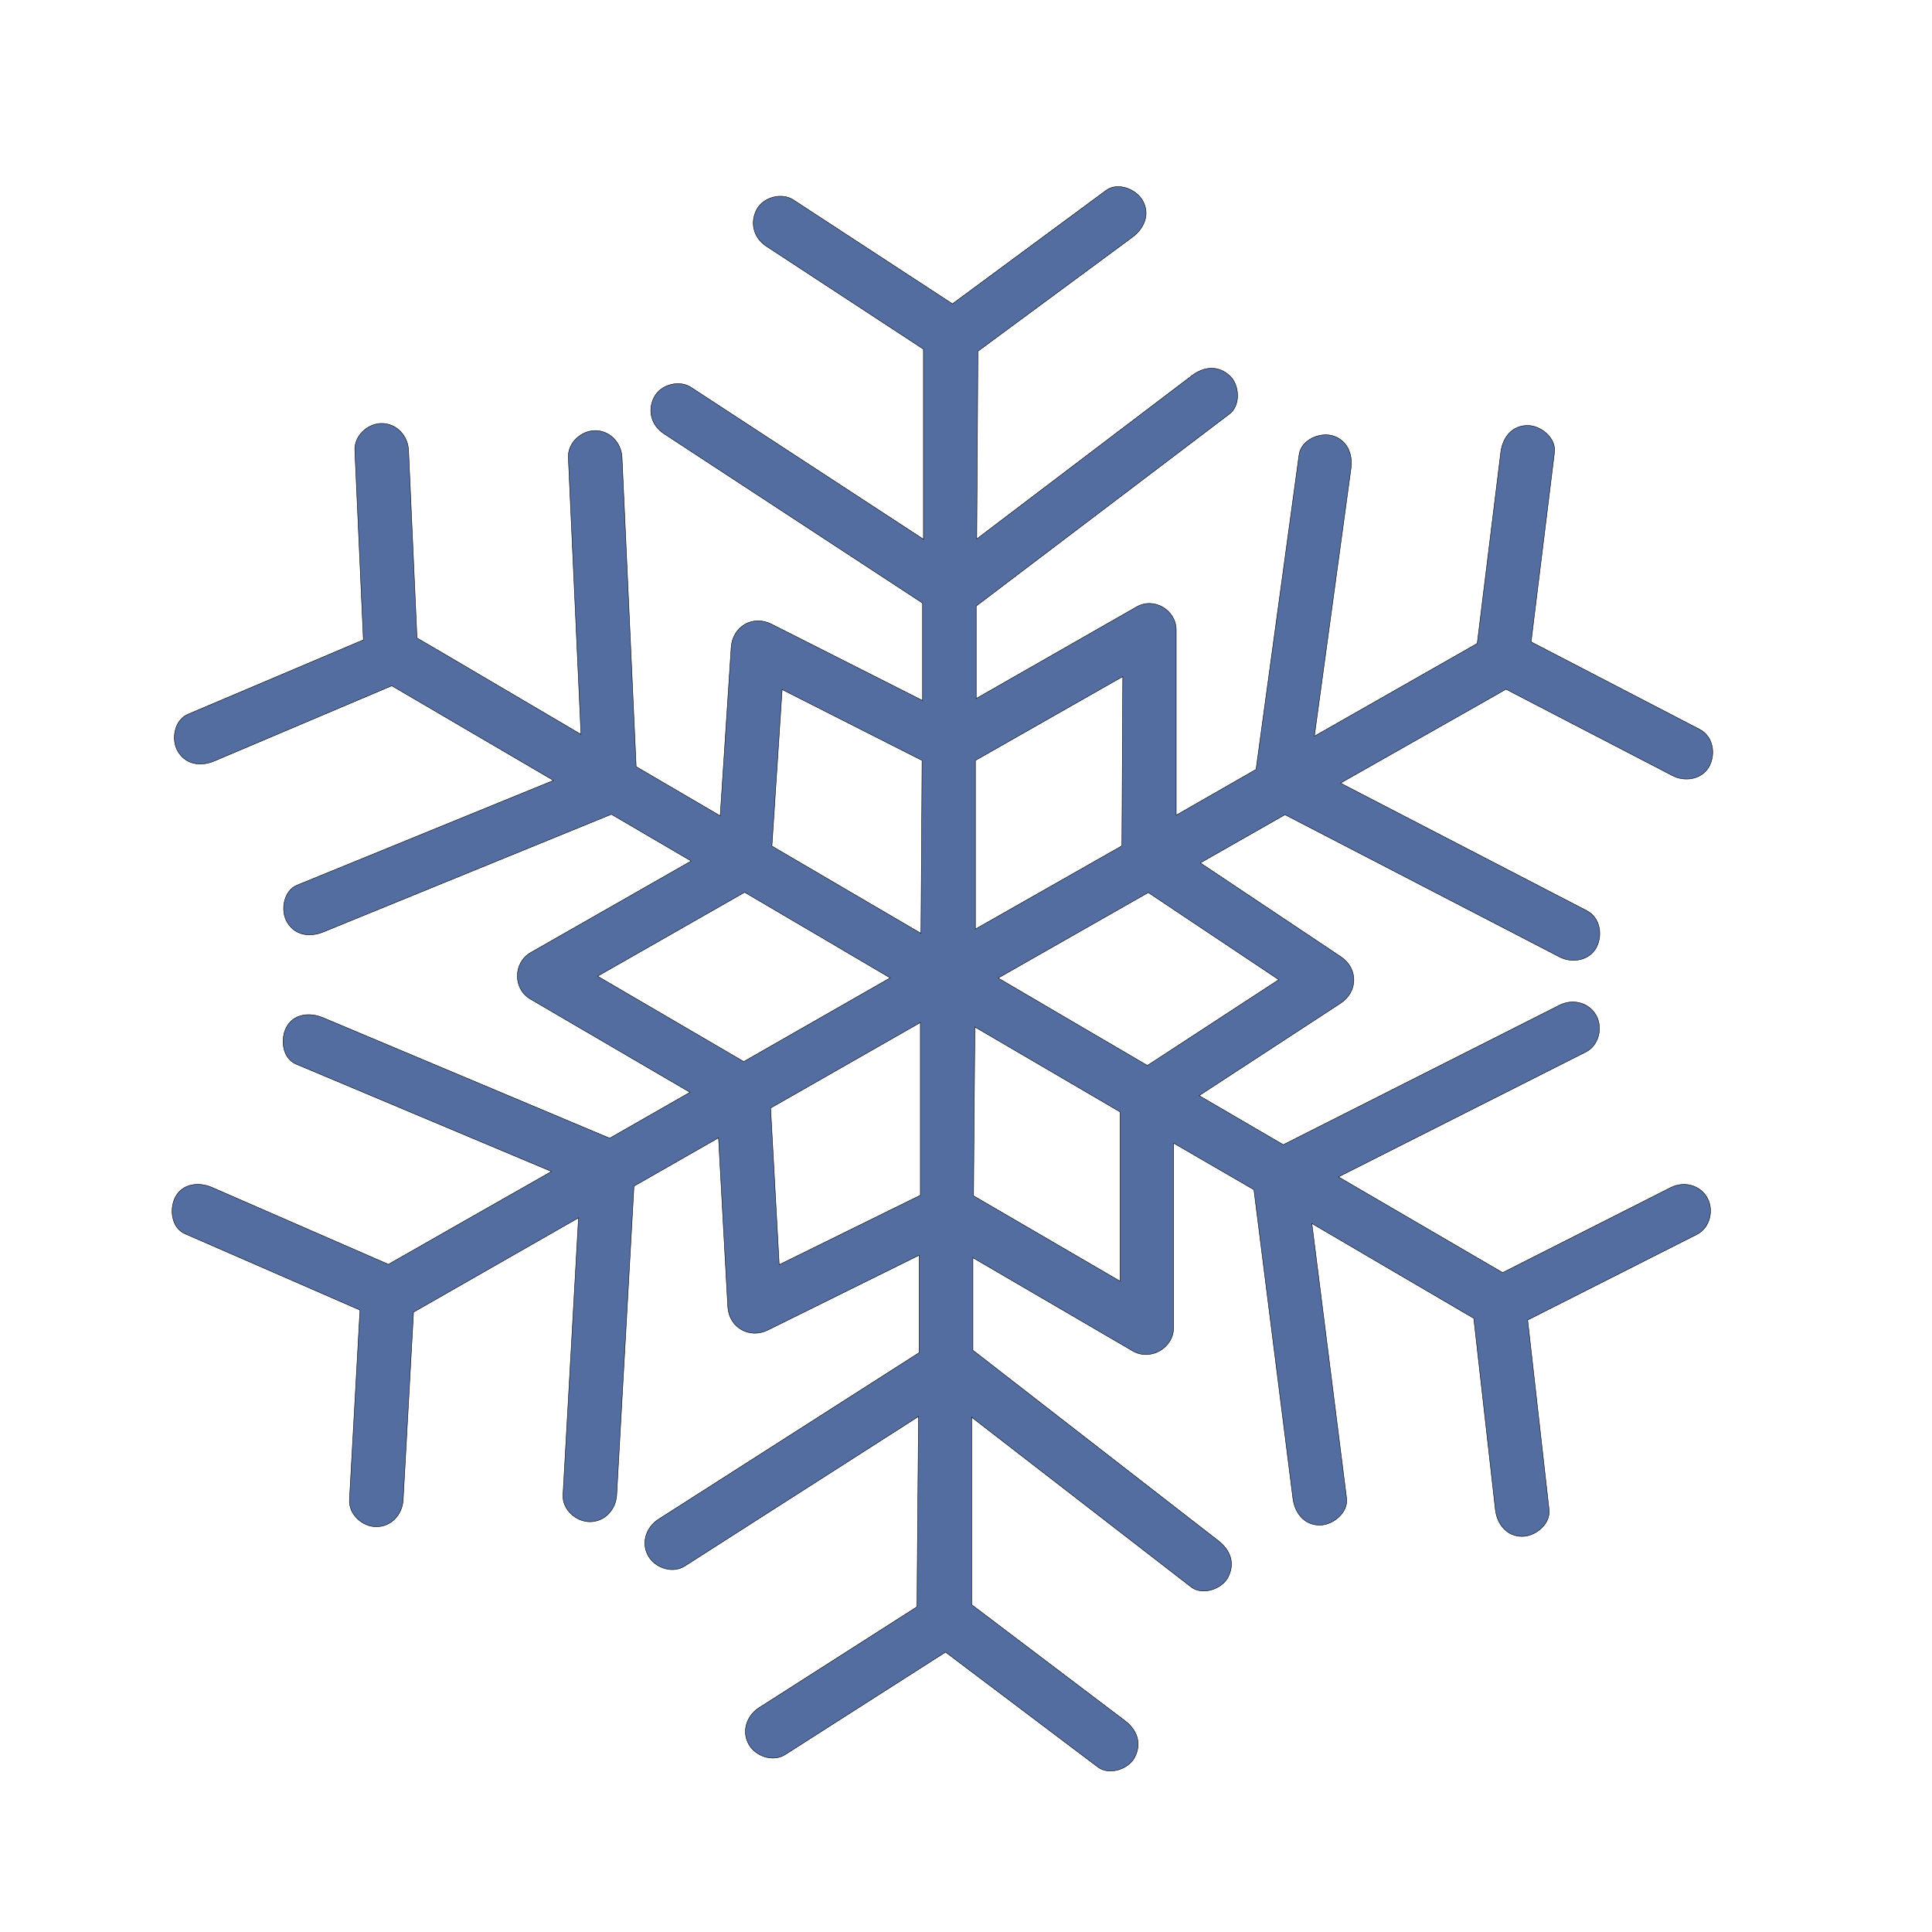 <?xml version="1.0" encoding="utf-8"?>
<!-- Generator: Adobe Illustrator 25.3.1, SVG Export Plug-In . SVG Version: 6.00 Build 0)  -->
<svg version="1.1" id="Layer_1" xmlns="http://www.w3.org/2000/svg" xmlns:xlink="http://www.w3.org/1999/xlink" x="0px" y="0px"
	 viewBox="0 0 288 288" style="enable-background:new 0 0 288 288;" xml:space="preserve">
<style type="text/css">
	.st0{fill:#202D5E;stroke:#000001;stroke-width:0.064;stroke-miterlimit:10;}
	.st1{fill:#536DA0;stroke:#000001;stroke-width:0.064;stroke-miterlimit:10;}
	.st2{fill:#536DA0;stroke:#000001;stroke-width:0.069;stroke-miterlimit:10;}
	.st3{fill-rule:evenodd;clip-rule:evenodd;fill:#536DA0;stroke:#000001;stroke-width:0.064;stroke-miterlimit:10;}
	.st4{fill:#202D5E;stroke:#000001;stroke-width:0.047;stroke-miterlimit:10;}
	.st5{fill:#536DA0;stroke:#000001;stroke-width:0.047;stroke-miterlimit:10;}
	.st6{fill:#536DA0;stroke:#000001;stroke-width:0.051;stroke-miterlimit:10;}
	.st7{fill:#202D5E;stroke:#000001;stroke-width:0.073;stroke-miterlimit:10;}
	.st8{fill-rule:evenodd;clip-rule:evenodd;fill:#536DA0;stroke:#000001;stroke-width:0.047;stroke-miterlimit:10;}
</style>
<path class="st2" d="M230.915,225.028l-3.189-28.251l25.247-12.774c1.928-0.975,2.547-3.627,1.521-5.449
	c-1.102-1.958-3.516-2.499-5.449-1.521l-25.048,12.673l-24.471-14.269l36.886-18.629c1.929-0.974,2.547-3.628,1.521-5.449
	c-1.103-1.959-3.516-2.498-5.449-1.521l-41.187,20.801l-12.545-7.315l21.078-13.762c2.613-1.706,2.659-5.2,0.054-6.939
	l-20.953-13.989l12.62-7.187l40.952,21.212c1.855,0.961,4.43,0.545,5.471-1.436c0.967-1.839,0.554-4.44-1.436-5.471l-36.713-19.016
	c5.629-3.206,22.095-12.5,24.668-13.994l24.847,12.893c1.854,0.962,4.43,0.544,5.471-1.436c0.968-1.841,0.553-4.439-1.436-5.471
	l-25.138-13.044l3.483-28.259c0.264-2.144-2.031-4-4.001-3.999c-2.377,0.001-3.734,1.849-3.999,4.001l-3.512,28.495l-24.278,13.825
	l5.459-39.922c0.292-2.139-0.567-4.288-2.839-4.894c-1.888-0.503-4.599,0.686-4.894,2.839l-6.417,46.926l-11.905,6.82v-27.57
	c0.015-2.996-3.291-4.969-5.894-3.484l-23.918,13.663V90.343l37.756-28.635c1.672-1.269,1.512-4.307,0.07-5.657
	c-1.746-1.635-3.867-1.428-5.657-0.07l-32.095,24.361c0.028-6.466,0.18-25.118,0.175-27.979l23.042-17.013
	c1.736-1.282,2.672-3.406,1.521-5.449c-0.958-1.702-3.702-2.812-5.449-1.521l-22.905,16.912L118.273,29.8
	c-1.754-1.146-4.5-0.411-5.471,1.436c-1.051,2-0.443,4.243,1.436,5.471l23.419,15.343V80.38l-34.656-22.642
	c-1.753-1.148-4.501-0.411-5.471,1.436c-1.052,2.001-0.442,4.242,1.436,5.471l38.558,25.256v14.523l-22.507-11.382
	c-2.794-1.415-5.815,0.34-6.018,3.455l-1.637,25.12l-12.533-7.335l-2.107-46.094c-0.099-2.156-1.772-4.001-4.001-3.999
	c-2.088,0.001-4.098,1.834-3.999,4.001l1.887,41.281c-5.596-3.276-21.876-12.891-24.45-14.368l-1.259-27.984
	c-0.097-2.156-1.773-4.001-4.001-3.999c-2.09,0.001-4.097,1.834-3.999,4.001l1.272,28.266l-26.175,11.096
	c-1.99,0.844-2.497,3.716-1.521,5.449c1.16,2.06,3.454,2.367,5.449,1.521l26.477-11.224l24.108,14.11l-38.225,15.61
	c-2.001,0.817-2.488,3.733-1.521,5.449c1.172,2.081,3.443,2.341,5.449,1.521l42.927-17.53l11.895,6.962L79.12,141.993
	c-2.632,1.502-2.682,5.403-0.054,6.939l23.788,13.897l-11.97,6.842l-42.722-17.959c-1.921-0.808-4.374-0.651-5.471,1.436
	c-0.9,1.713-0.63,4.603,1.436,5.471l38.084,16.01c-5.603,3.203-21.83,12.401-24.315,13.842l-26.281-11.46
	c-1.911-0.833-4.383-0.633-5.471,1.436c-0.911,1.734-0.618,4.575,1.436,5.471L53.66,195.29l-1.564,28.297
	c-0.119,2.156,1.927,4.001,4.001,3.999c2.262-0.001,3.88-1.837,3.999-4.001l1.546-27.984l24.597-14.06l-2.312,41.303
	c-0.121,2.156,1.928,4.001,4.001,3.999c2.263-0.001,3.878-1.837,3.999-4.001l2.577-46.025l12.607-7.206l1.382,25.176
	c0.169,3.08,3.198,4.85,5.964,3.484l22.567-11.161v14.521l-38.87,24.848c-1.819,1.164-2.623,3.493-1.521,5.449
	c1.016,1.804,3.623,2.69,5.449,1.521l34.843-22.298c-0.039,6.492-0.228,25.403-0.22,28.365l-23.566,15.057
	c-1.82,1.163-2.622,3.494-1.521,5.449c1.016,1.805,3.622,2.689,5.449,1.521l23.882-15.259l22.715,17.134
	c1.677,1.265,4.547,0.322,5.471-1.436c1.107-2.107,0.36-4.116-1.436-5.471l-22.856-17.303v-27.941l32.732,25.313
	c1.66,1.287,4.556,0.305,5.471-1.436c1.118-2.127,0.343-4.092-1.436-5.471l-36.584-28.396V187.49l23.829,13.897
	c2.628,1.535,6.073-0.425,6.088-3.455v-27.528l11.977,6.943l5.811,46.002c0.27,2.14,1.649,4.001,4.001,3.999
	c1.951-0.001,4.272-1.845,3.999-4.001l-5.175-40.964c5.58,3.254,21.655,12.709,24.138,14.136l3.218,28.511
	c0.242,2.143,1.669,4.001,4.001,3.999C228.89,229.028,231.159,227.187,230.915,225.028z M145.122,178.257
	c0.037-6.21,0.178-22.985,0.203-25.165l21.648,12.661v25.232L145.122,178.257z M110.87,158.247L89.084,145.52L111,133.016
	c5.353,3.133,19.811,11.642,21.693,12.757L110.87,158.247z M137.454,113.356c-0.027,6.197-0.151,23.38-0.168,25.776l-22.218-13.004
	l1.521-23.338L137.454,113.356z M171.172,133.054l19.451,12.986l-19.583,12.786c-5.348-3.118-20.167-11.817-22.241-13.032
	L171.172,133.054z M167.24,126.085c-5.384,3.066-19.928,11.334-21.84,12.411v-25.138l21.969-12.504L167.24,126.085z
	 M114.871,165.176l22.328-12.747v25.746l-21.046,10.351L114.871,165.176z"/>
</svg>
